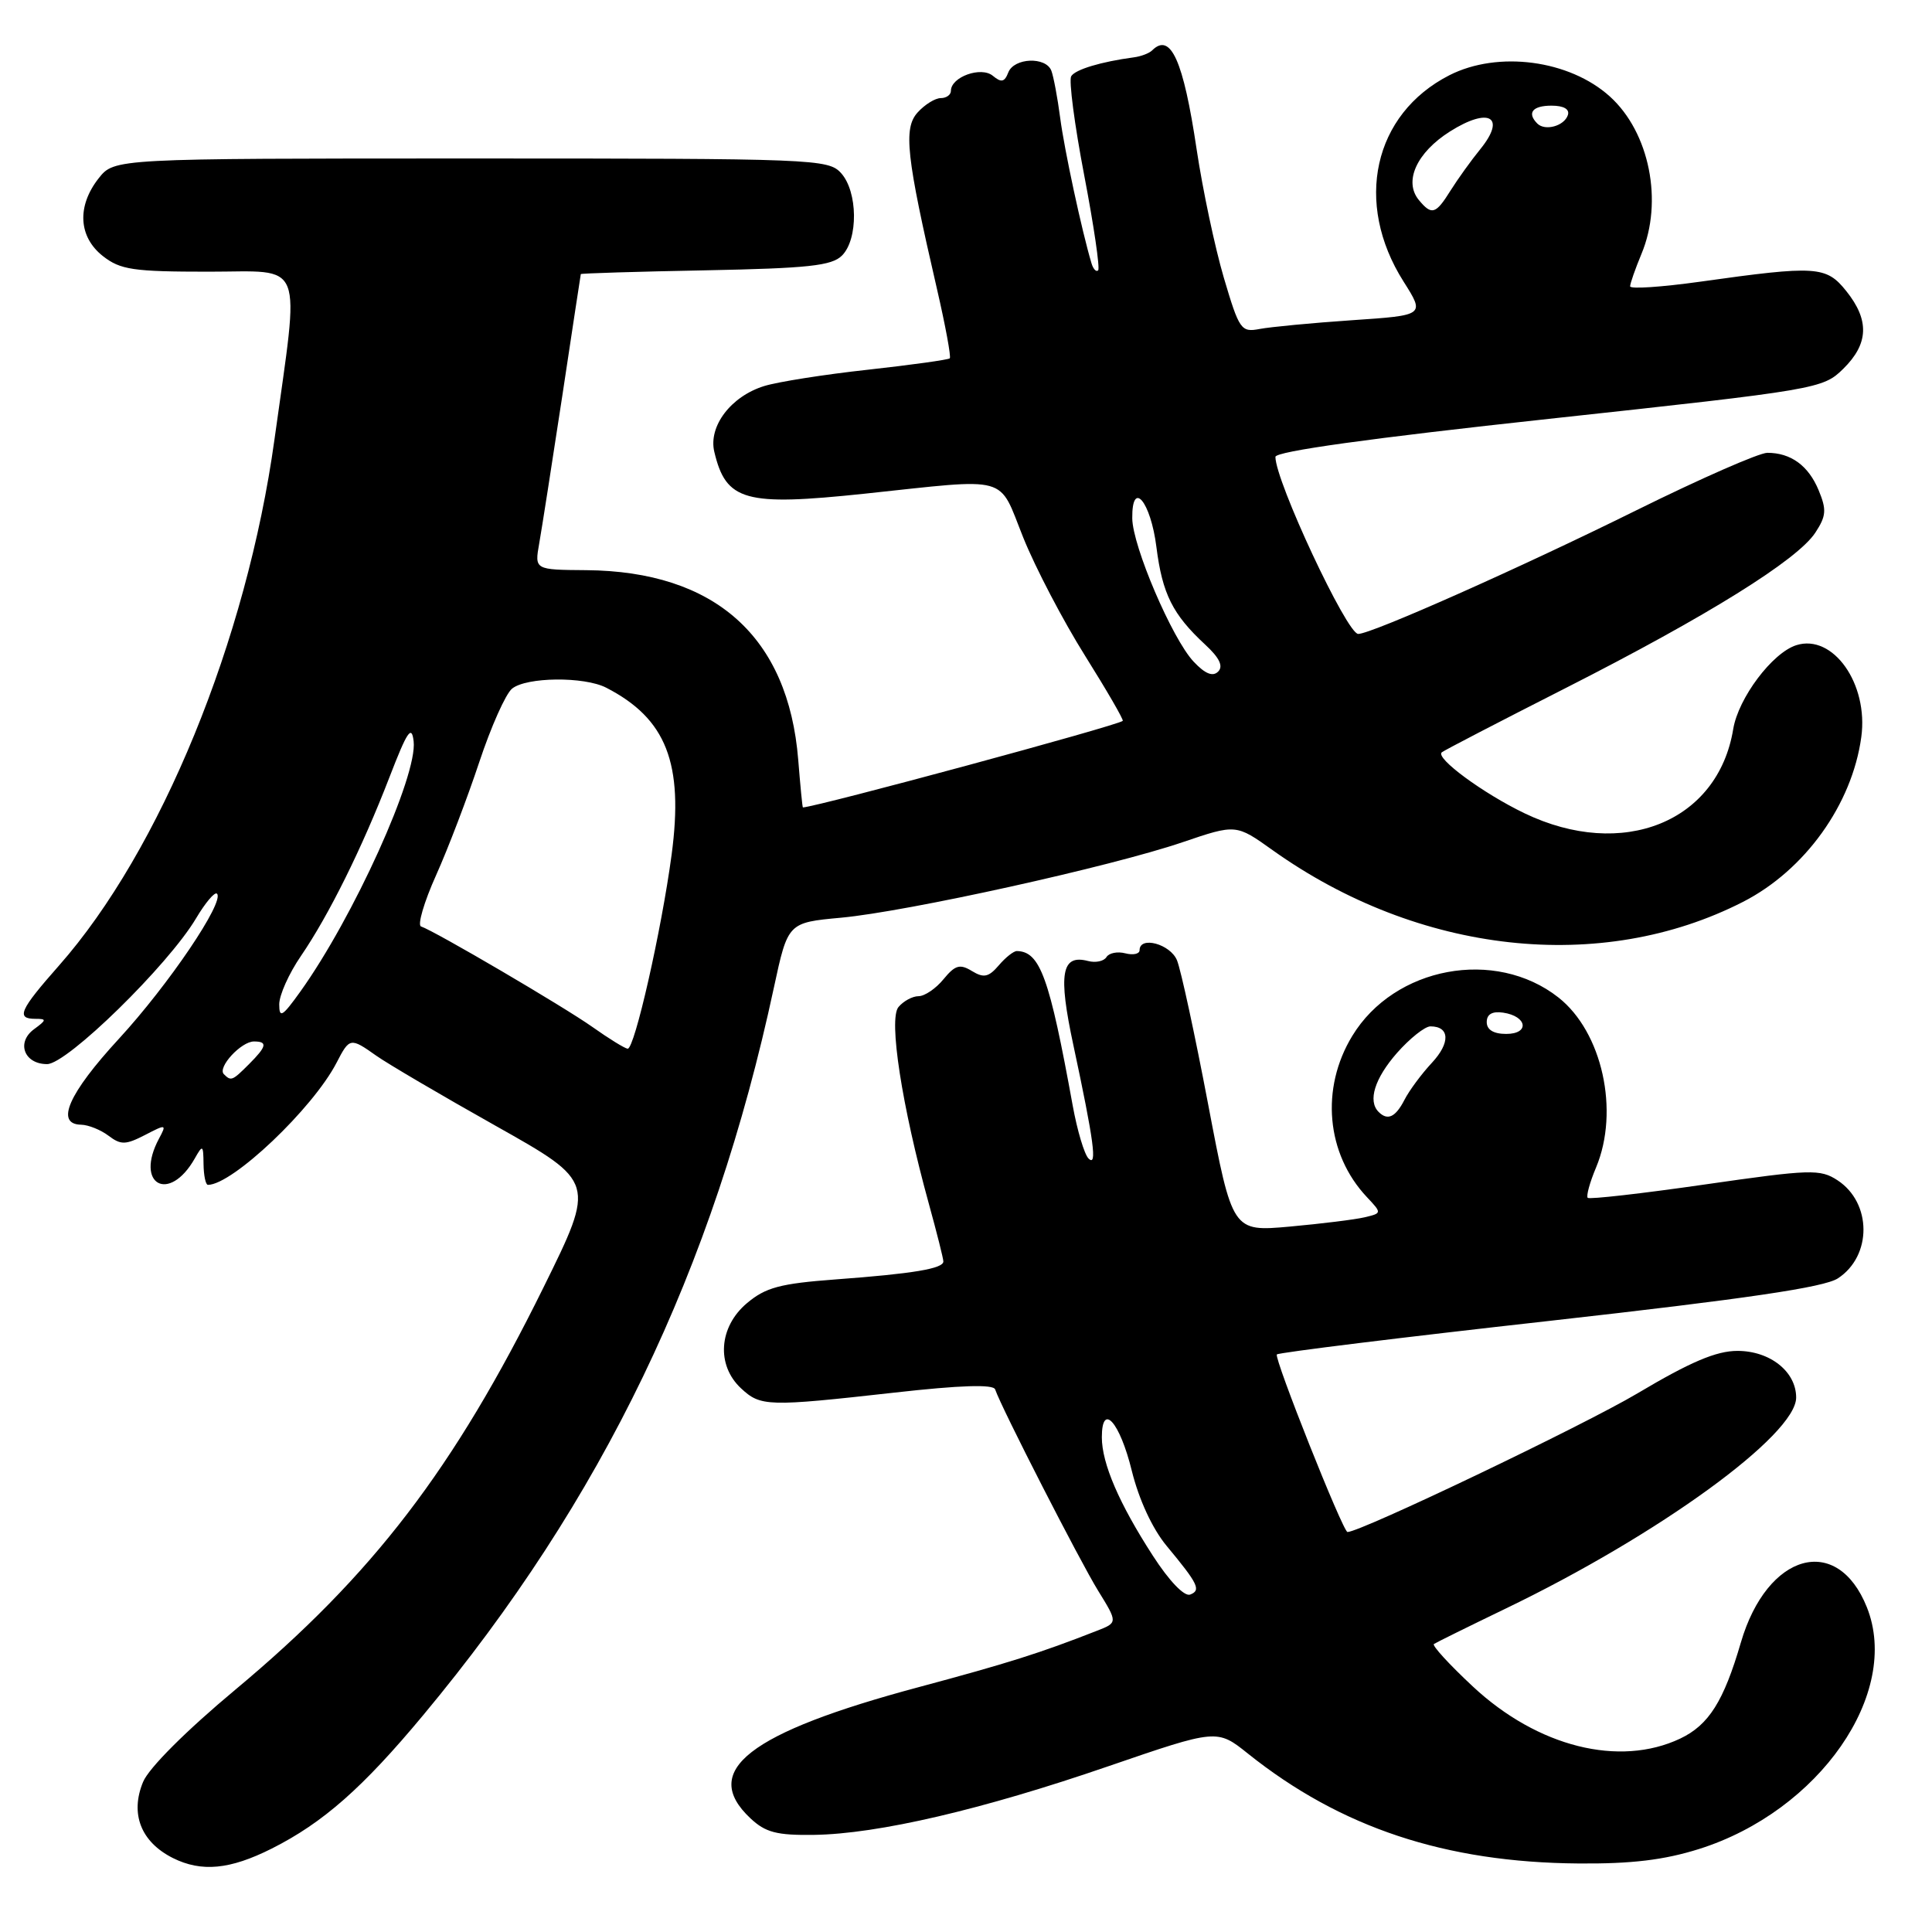 <?xml version="1.0" encoding="UTF-8" standalone="no"?>
<!DOCTYPE svg PUBLIC "-//W3C//DTD SVG 1.1//EN" "http://www.w3.org/Graphics/SVG/1.1/DTD/svg11.dtd" >
<svg xmlns="http://www.w3.org/2000/svg" xmlns:xlink="http://www.w3.org/1999/xlink" version="1.1" viewBox="0 0 256 256">
 <g >
 <path fill="currentColor"
d=" M 36.00 244.95 C 42.83 241.51 48.08 236.88 56.09 227.25 C 79.83 198.74 94.52 168.26 102.54 130.88 C 104.40 122.25 104.40 122.25 111.45 121.60 C 120.22 120.79 147.21 114.83 156.69 111.60 C 163.78 109.19 163.78 109.19 168.64 112.66 C 188.00 126.45 212.17 129.11 230.96 119.50 C 239.15 115.31 245.41 106.60 246.63 97.67 C 247.60 90.61 242.89 83.95 238.02 85.49 C 234.84 86.50 230.34 92.49 229.66 96.61 C 227.64 108.92 215.01 114.01 202.00 107.76 C 196.51 105.12 190.17 100.45 191.04 99.69 C 191.29 99.46 198.70 95.62 207.50 91.15 C 226.27 81.61 238.17 74.20 240.54 70.58 C 241.99 68.37 242.05 67.54 240.98 64.96 C 239.63 61.70 237.30 60.00 234.18 60.00 C 233.10 60.00 225.31 63.42 216.86 67.60 C 201.43 75.24 181.72 84.00 179.97 84.00 C 178.47 84.00 169.00 63.76 169.00 60.54 C 169.00 59.81 181.60 58.06 205.25 55.50 C 240.95 51.63 241.54 51.52 244.25 48.86 C 247.61 45.55 247.73 42.43 244.65 38.58 C 241.98 35.24 240.71 35.16 225.25 37.33 C 220.16 38.04 216.00 38.32 216.00 37.94 C 216.00 37.56 216.68 35.63 217.50 33.65 C 220.41 26.70 218.57 17.54 213.32 12.79 C 207.96 7.94 198.50 6.69 192.05 9.97 C 181.98 15.11 179.37 26.88 185.98 37.31 C 188.81 41.78 188.81 41.78 179.16 42.43 C 173.85 42.79 168.33 43.32 166.91 43.59 C 164.45 44.06 164.21 43.71 162.16 36.79 C 160.98 32.78 159.36 25.13 158.56 19.79 C 156.80 7.97 155.11 4.23 152.65 6.69 C 152.27 7.06 151.18 7.48 150.23 7.60 C 145.91 8.18 142.49 9.20 141.94 10.10 C 141.61 10.63 142.38 16.53 143.66 23.21 C 144.94 29.89 145.77 35.56 145.51 35.82 C 145.26 36.08 144.86 35.66 144.63 34.89 C 143.35 30.62 141.03 19.84 140.48 15.62 C 140.13 12.94 139.60 10.13 139.31 9.37 C 138.58 7.47 134.35 7.65 133.60 9.61 C 133.11 10.88 132.68 10.98 131.55 10.04 C 130.00 8.76 126.00 10.19 126.00 12.04 C 126.00 12.57 125.39 13.00 124.65 13.00 C 123.92 13.00 122.54 13.85 121.59 14.90 C 119.68 17.01 120.08 20.68 124.16 38.32 C 125.28 43.17 126.04 47.29 125.85 47.48 C 125.66 47.67 120.78 48.35 115.00 48.99 C 109.22 49.62 103.04 50.60 101.27 51.15 C 96.86 52.51 93.84 56.48 94.65 59.87 C 96.20 66.40 98.70 67.09 114.54 65.42 C 134.06 63.35 132.22 62.84 135.59 71.24 C 137.19 75.22 140.87 82.26 143.77 86.88 C 146.67 91.51 148.92 95.39 148.77 95.52 C 148.03 96.16 108.55 106.84 106.39 106.99 C 106.32 107.00 106.05 104.16 105.77 100.69 C 104.46 84.37 94.75 75.69 77.67 75.55 C 70.83 75.50 70.83 75.50 71.45 72.00 C 71.79 70.08 73.16 61.30 74.50 52.50 C 75.83 43.70 76.93 36.42 76.96 36.32 C 76.98 36.22 84.41 35.99 93.47 35.82 C 107.09 35.55 110.22 35.22 111.57 33.86 C 113.74 31.69 113.67 25.40 111.45 22.94 C 109.76 21.07 107.93 21.00 62.42 21.00 C 15.15 21.00 15.15 21.00 13.07 23.63 C 10.17 27.32 10.39 31.38 13.63 33.93 C 15.95 35.75 17.65 36.00 27.64 36.00 C 40.53 36.00 39.73 33.96 36.37 58.22 C 32.69 84.82 21.27 112.70 7.81 127.95 C 2.60 133.85 2.09 135.00 4.69 135.00 C 6.20 135.00 6.18 135.15 4.53 136.36 C 2.12 138.11 3.19 141.00 6.24 141.00 C 8.89 141.00 22.28 127.90 25.97 121.70 C 27.21 119.61 28.46 118.13 28.75 118.42 C 29.80 119.46 22.35 130.48 15.75 137.65 C 9.07 144.90 7.28 148.97 10.75 149.03 C 11.71 149.05 13.35 149.71 14.38 150.49 C 16.02 151.73 16.65 151.71 19.20 150.40 C 22.03 148.93 22.10 148.95 21.07 150.87 C 17.81 156.95 22.40 159.50 25.81 153.50 C 26.86 151.64 26.94 151.69 26.97 154.25 C 26.99 155.76 27.25 157.00 27.55 157.00 C 30.80 157.00 41.47 146.87 44.60 140.81 C 46.32 137.48 46.43 137.46 49.85 139.88 C 51.31 140.92 58.44 145.11 65.70 149.19 C 78.91 156.62 78.91 156.62 72.03 170.56 C 60.14 194.67 49.39 208.70 31.21 223.87 C 24.67 229.32 19.72 234.27 18.96 236.11 C 17.21 240.33 18.67 244.07 22.91 246.20 C 26.70 248.09 30.47 247.73 36.00 244.95 Z  M 225.14 245.00 C 241.08 239.97 251.92 224.35 247.37 212.97 C 243.45 203.16 234.16 205.75 230.68 217.62 C 228.40 225.44 226.42 228.57 222.64 230.37 C 214.57 234.19 203.75 231.48 195.16 223.47 C 192.05 220.57 189.72 218.03 190.00 217.84 C 190.28 217.65 194.55 215.54 199.50 213.15 C 219.78 203.38 238.00 190.14 238.00 185.18 C 238.00 181.75 234.54 179.00 230.22 179.00 C 227.42 179.00 224.00 180.45 216.97 184.63 C 209.80 188.89 180.29 203.00 178.55 203.00 C 177.95 203.00 168.77 179.90 169.19 179.47 C 169.45 179.22 185.72 177.21 205.35 175.02 C 231.38 172.10 241.71 170.58 243.53 169.39 C 248.07 166.42 248.04 159.39 243.49 156.40 C 241.18 154.89 239.94 154.93 225.90 156.95 C 217.59 158.15 210.61 158.94 210.38 158.72 C 210.16 158.49 210.65 156.68 211.49 154.69 C 214.62 147.19 212.30 136.74 206.50 132.17 C 198.13 125.59 184.76 128.08 179.18 137.27 C 174.95 144.22 175.73 152.89 181.11 158.61 C 183.12 160.75 183.12 160.75 180.81 161.30 C 179.54 161.60 175.08 162.15 170.90 162.53 C 163.30 163.21 163.30 163.21 160.09 146.35 C 158.33 137.08 156.47 128.49 155.96 127.25 C 155.08 125.09 151.00 123.98 151.00 125.91 C 151.00 126.40 150.15 126.59 149.11 126.32 C 148.07 126.05 146.95 126.27 146.61 126.82 C 146.27 127.37 145.18 127.60 144.18 127.34 C 140.64 126.41 140.19 129.00 142.23 138.50 C 144.95 151.21 145.42 154.70 144.23 153.50 C 143.68 152.95 142.74 149.80 142.14 146.50 C 139.05 129.48 137.82 126.08 134.74 126.02 C 134.32 126.01 133.24 126.86 132.34 127.92 C 131.00 129.48 130.35 129.62 128.79 128.67 C 127.19 127.69 126.56 127.88 125.02 129.75 C 124.01 130.99 122.52 132.00 121.71 132.00 C 120.91 132.00 119.71 132.65 119.05 133.44 C 117.72 135.04 119.50 146.54 123.07 159.48 C 124.13 163.32 125.00 166.77 125.00 167.15 C 125.00 168.10 121.01 168.77 110.72 169.53 C 103.37 170.08 101.45 170.59 98.97 172.68 C 95.24 175.82 94.89 180.89 98.19 183.96 C 100.79 186.38 101.69 186.41 118.50 184.53 C 127.27 183.54 131.62 183.41 131.86 184.10 C 132.70 186.57 143.10 206.88 145.49 210.75 C 148.12 215.01 148.12 215.01 145.31 216.10 C 137.82 219.04 133.53 220.39 121.75 223.55 C 99.20 229.59 92.72 234.63 99.43 240.93 C 101.43 242.81 102.92 243.20 107.86 243.13 C 116.33 243.01 130.15 239.79 146.88 234.03 C 161.27 229.09 161.27 229.09 165.38 232.38 C 177.64 242.17 191.49 246.78 209.14 246.92 C 216.19 246.98 220.50 246.46 225.14 245.00 Z  M 29.66 142.33 C 28.78 141.44 31.95 138.00 33.65 138.00 C 35.49 138.00 35.35 138.65 33.00 141.00 C 30.78 143.22 30.62 143.29 29.66 142.33 Z  M 78.50 136.08 C 74.62 133.34 57.63 123.38 55.79 122.76 C 55.29 122.60 56.18 119.54 57.78 115.98 C 59.38 112.42 61.95 105.67 63.50 101.00 C 65.05 96.33 67.00 91.94 67.85 91.25 C 69.76 89.70 77.39 89.62 80.32 91.12 C 88.30 95.22 90.61 101.14 88.99 113.27 C 87.65 123.28 84.08 139.02 83.17 138.96 C 82.80 138.93 80.70 137.64 78.50 136.08 Z  M 37.00 133.08 C 37.00 131.86 38.29 128.98 39.87 126.68 C 43.57 121.27 47.96 112.42 51.60 103.00 C 53.96 96.88 54.55 96.00 54.81 98.23 C 55.34 102.78 46.84 121.56 39.79 131.40 C 37.41 134.72 37.00 134.97 37.00 133.08 Z  M 158.16 87.67 C 155.32 84.65 150.06 72.36 150.03 68.67 C 149.98 63.47 152.47 66.44 153.23 72.48 C 154.02 78.70 155.37 81.41 159.71 85.43 C 161.59 87.17 162.12 88.28 161.41 88.99 C 160.70 89.70 159.68 89.29 158.16 87.67 Z  M 188.01 26.51 C 185.97 24.05 187.71 20.21 192.13 17.42 C 197.31 14.15 199.62 15.48 196.16 19.75 C 194.93 21.26 193.16 23.73 192.21 25.24 C 190.24 28.40 189.71 28.56 188.01 26.51 Z  M 203.70 16.37 C 202.30 14.96 203.06 14.00 205.58 14.00 C 207.21 14.00 208.01 14.47 207.75 15.25 C 207.27 16.70 204.73 17.40 203.70 16.37 Z  M 152.76 206.14 C 148.30 199.25 146.00 193.92 146.00 190.45 C 146.00 185.75 148.38 188.41 149.97 194.89 C 150.92 198.72 152.70 202.56 154.57 204.82 C 158.78 209.89 159.18 210.72 157.70 211.29 C 156.93 211.58 154.92 209.49 152.76 206.14 Z  M 182.67 147.33 C 181.22 145.88 182.15 142.90 185.10 139.53 C 186.81 137.59 188.81 136.00 189.54 136.00 C 192.11 136.00 192.20 138.18 189.73 140.83 C 188.36 142.30 186.72 144.51 186.09 145.75 C 184.91 148.04 183.86 148.53 182.67 147.33 Z  M 197.00 135.43 C 197.00 134.39 197.73 133.97 199.17 134.18 C 202.37 134.65 202.72 137.00 199.58 137.00 C 197.90 137.00 197.00 136.45 197.00 135.43 Z "/>
</g>
</svg>